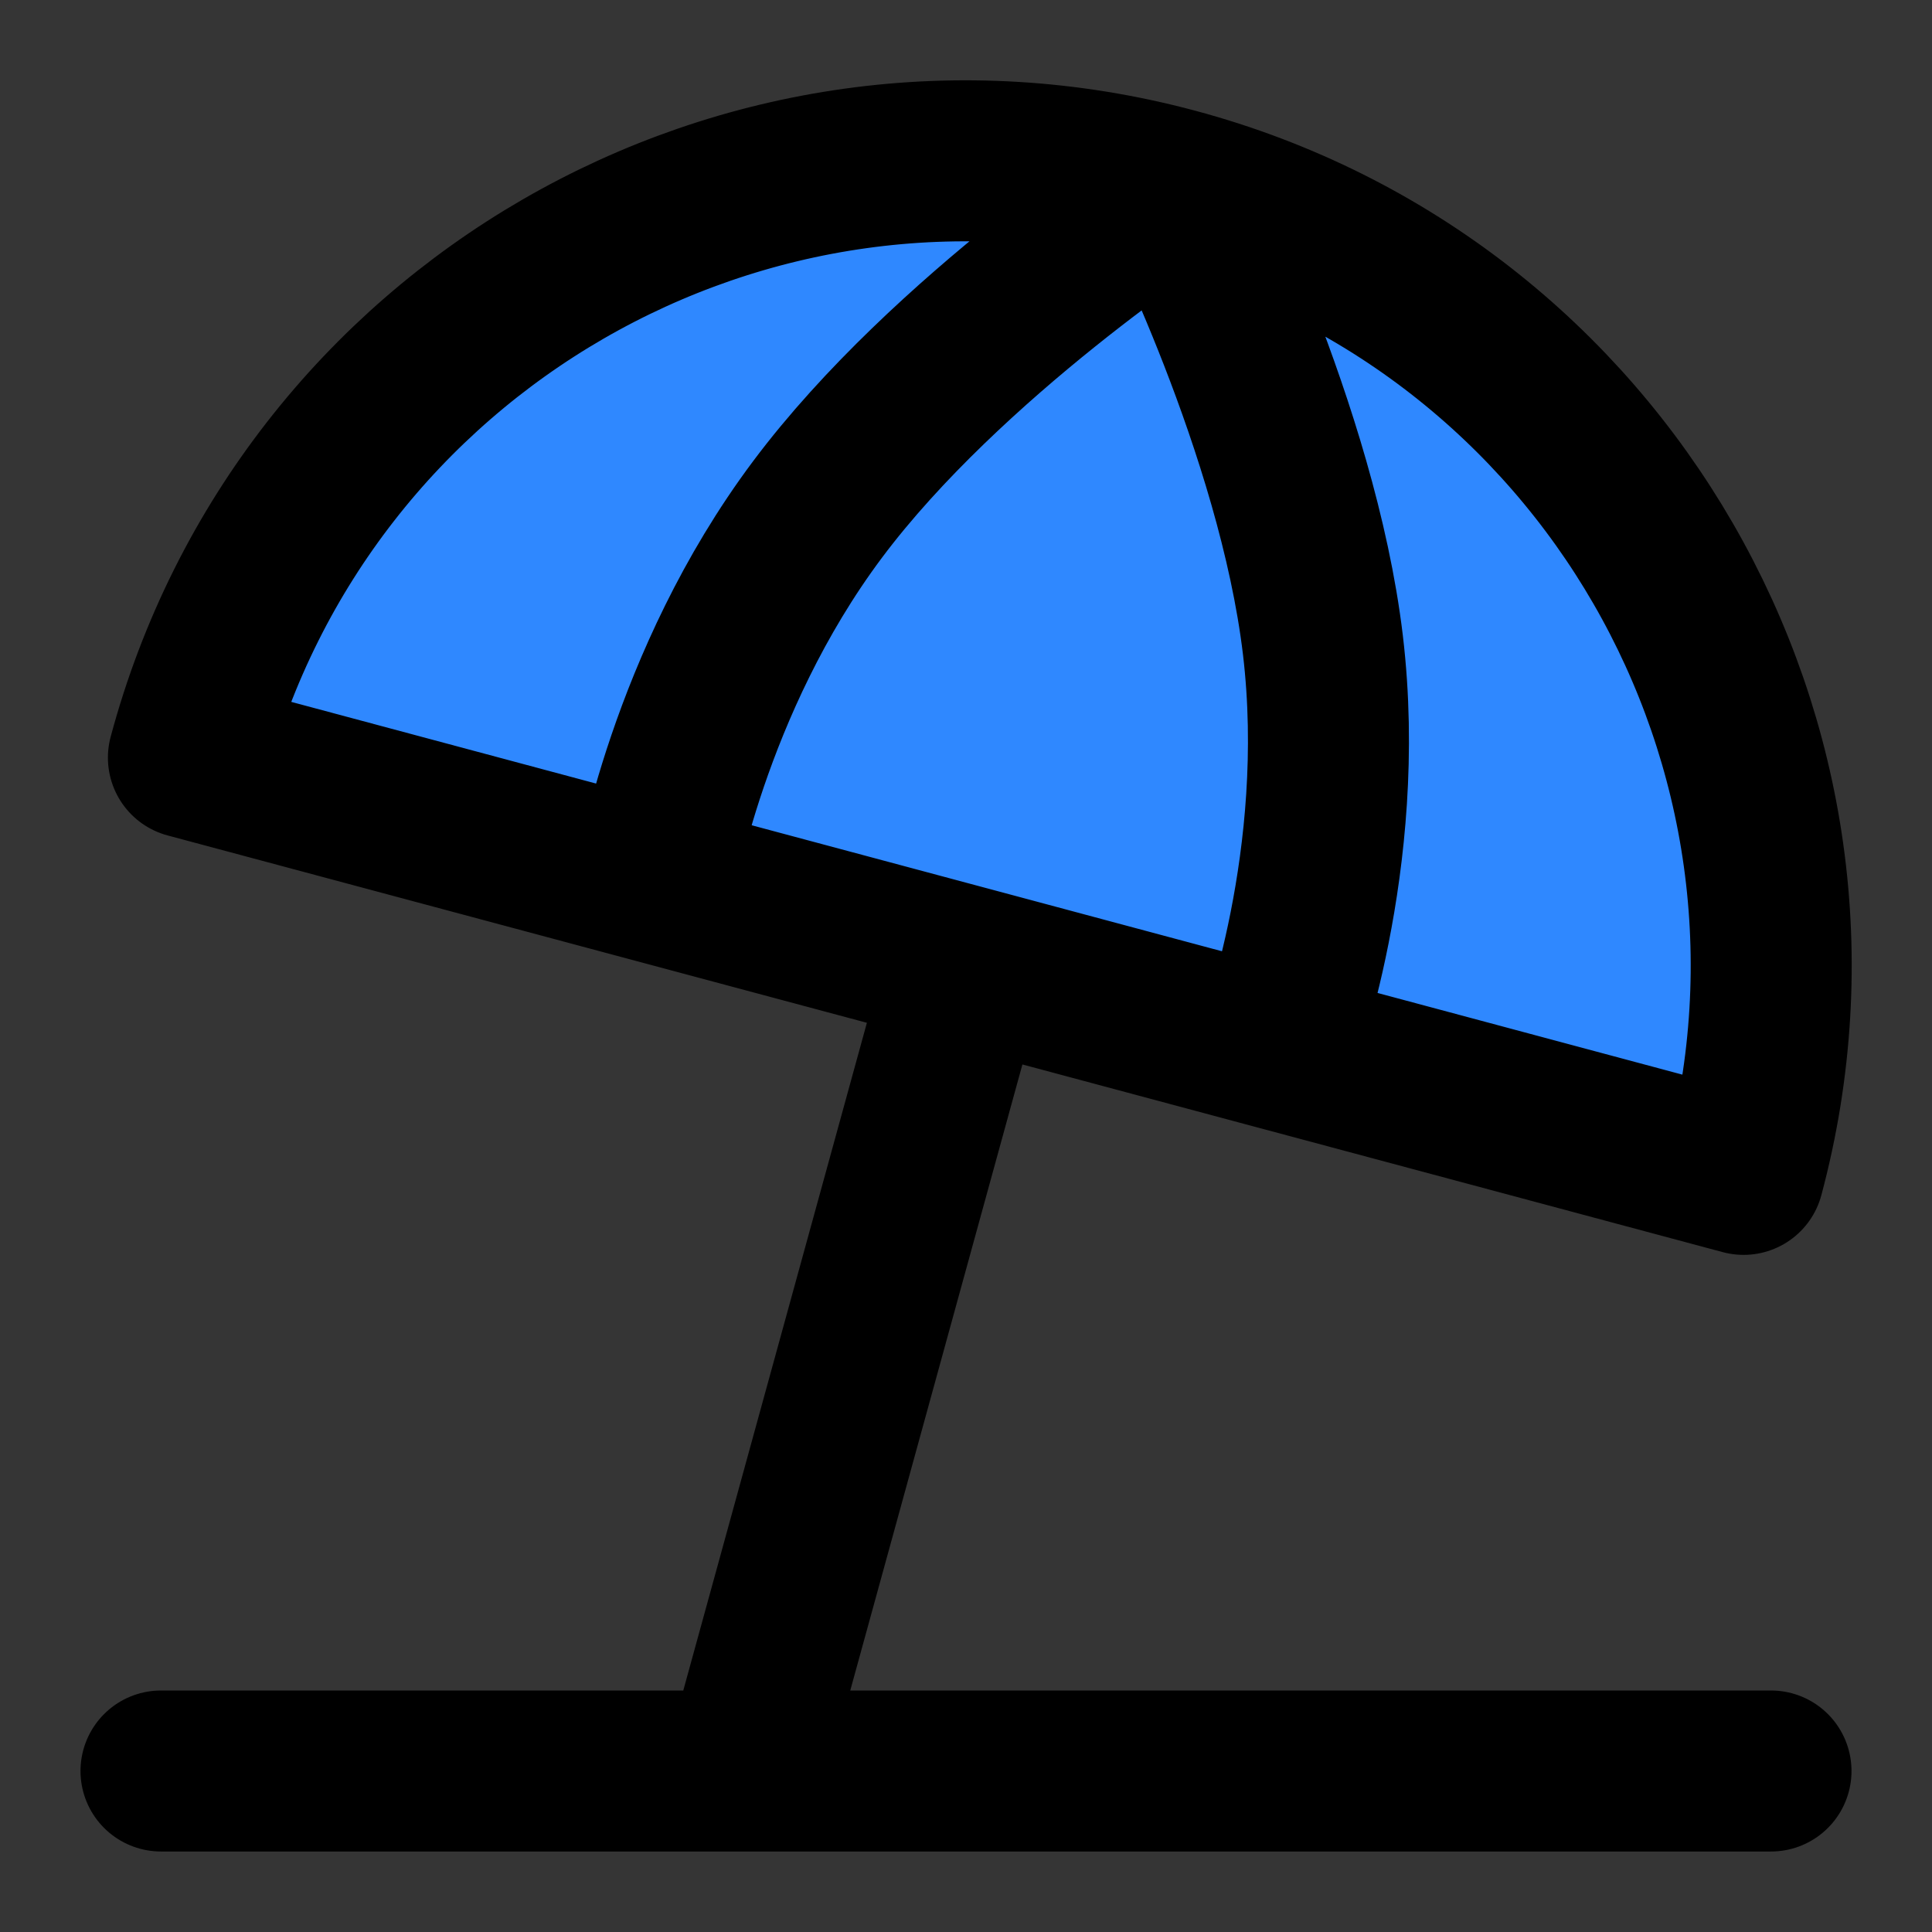 <svg width="48" height="48" viewBox="0 0 48 48" fill="none" xmlns="http://www.w3.org/2000/svg">
<rect x="0" y="0" width="48" height="48" fill="#333333" stroke="none"/>
<rect width="48" height="48" fill="white" fill-opacity="0.01"/>
<path d="M4.681 18.824C7.54 8.154 18.507 1.823 29.176 4.682C39.846 7.54 46.177 18.507 43.319 29.177L31.727 26.071L24 24L16.273 21.93L4.681 18.824Z" fill="#2F88FF"/>
<path d="M29.176 4.682C18.507 1.823 7.54 8.154 4.681 18.824L16.273 21.93M29.176 4.682C39.846 7.54 46.177 18.507 43.319 29.177L31.727 26.071M29.176 4.682C29.176 4.682 32.229 10.676 32.867 16.023C33.505 21.37 31.727 26.071 31.727 26.071M29.176 4.682C29.176 4.682 23.536 8.347 20.31 12.659C17.084 16.971 16.273 21.93 16.273 21.93M24 24L18.5 44M24 24L16.273 21.93M24 24L31.727 26.071M4 44H44" stroke="black" stroke-width="4" stroke-linecap="round" stroke-linejoin="round"/>
</svg>
